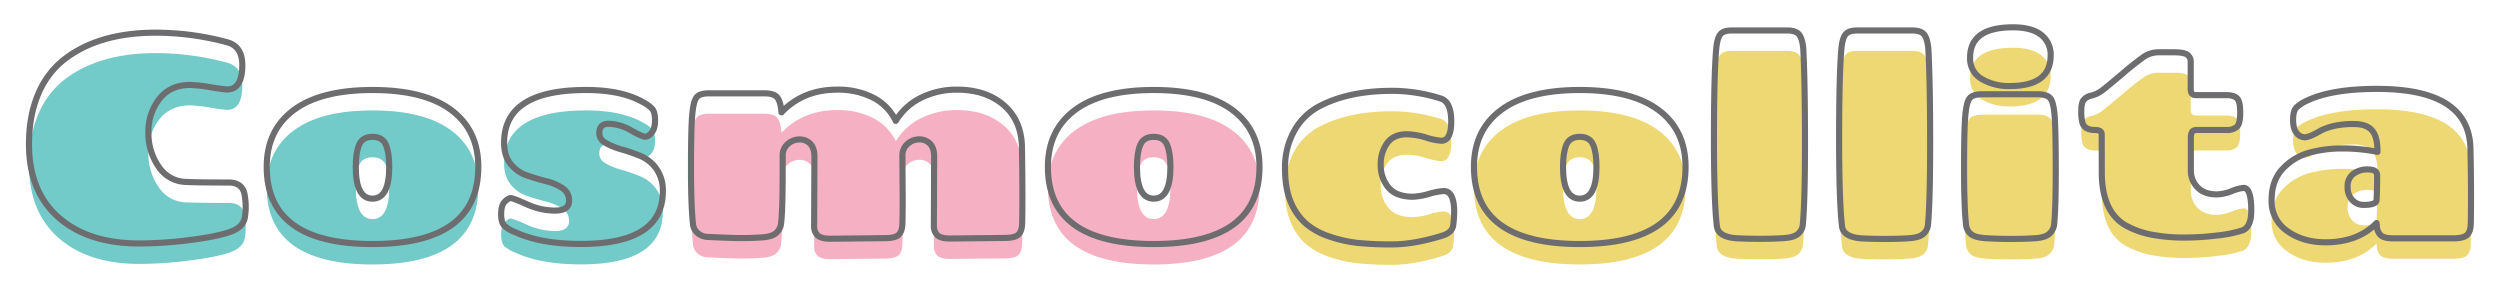 <svg xmlns="http://www.w3.org/2000/svg" viewBox="0 0 1224 143"><defs><style>.cls-1{fill:#72cac9;}.cls-2{fill:#f6b0c3;}.cls-3{fill:#eed873;}.cls-4{fill:none;stroke:#6d6d70;stroke-linecap:round;stroke-linejoin:round;stroke-width:3px;}</style></defs><title>material</title><g id="Layer_2" data-name="Layer 2"><path class="cls-1" d="M68.22,129.21q-25,0-39.51-12.71T14.19,80.6q0-14.17,4.65-24.86A41.74,41.74,0,0,1,32,38.66Q48.77,26,76.27,26a134.32,134.32,0,0,1,35.55,4.86q6.8,2.22,6.81,11,0,11.95-7.5,11.94-1.25,0-8.19-1.11a72.57,72.57,0,0,0-9.72-1.11q-9.86,0-15.21,6.87a25.9,25.9,0,0,0-5.35,16.39,28.67,28.67,0,0,0,5,16.74,16.4,16.4,0,0,0,13.61,7.5q5.83.28,20.69.28,7.22,0,7.92,6.81a30.83,30.83,0,0,1,.42,5.07,33.38,33.38,0,0,1-.42,5.21q-.83,5-7.78,7.29t-20,3.89A198.37,198.37,0,0,1,68.22,129.21Z"/><path class="cls-1" d="M182.38,129.48q-51.8,0-51.8-37.78,0-17.92,13.19-27.78t38.61-9.86q25.42,0,38.61,9.86t13.19,27.78Q234.18,129.48,182.38,129.48Zm0-22.22q8.19,0,8.19-15.55,0-7.08-1.67-10.9T182.38,77q-4.86,0-6.53,3.82t-1.67,10.9Q174.18,107.26,182.38,107.26Z"/><path class="cls-1" d="M278.62,108.23a7,7,0,0,0-3.26-6.11,24.85,24.85,0,0,0-7.92-3.4q-4.66-1.18-9.37-2.78a17.4,17.4,0,0,1-8-5.56q-3.27-4-3.26-10.49,0-25.83,40.14-25.83,17.22,0,27.64,5.83a17.31,17.31,0,0,1,4.72,3.4q1.39,1.6,1.39,5.62t-1.6,6q-1.6,2-3.19,2T309,73.86a22.75,22.75,0,0,0-11-3.26q-4.58,0-4.58,4.58,0,3.06,3.19,4.86a36.14,36.14,0,0,0,7.78,3.13,90.07,90.07,0,0,1,9.17,3.19,18,18,0,0,1,7.78,6.25,18.24,18.24,0,0,1,3.19,11q0,25.83-40.14,25.83-19.58,0-31.94-5.69a17.52,17.52,0,0,1-5.42-3.12q-1.67-1.59-1.67-5.83t1.74-6q1.74-1.8,2.92-1.81t8,3.06a33.27,33.27,0,0,0,13.75,3.06Q278.62,113.09,278.62,108.23Z"/><path class="cls-2" d="M457.22,120.46l.14-33.89q0-4.17-2.08-6.25a7.07,7.07,0,0,0-5.21-2.08,8.66,8.66,0,0,0-5.69,2.15,7.45,7.45,0,0,0-2.57,6l.14,20.14q0,9.58-.14,13.19T439.93,125q-1.74,1.6-6.74,1.6l-26.67.28q-4.45,0-6.18-1.6a6.19,6.19,0,0,1-1.74-4.79l.14-33.89q0-4.17-2.08-6.25a7.06,7.06,0,0,0-5.21-2.08,8.66,8.66,0,0,0-5.69,2.15,7.45,7.45,0,0,0-2.57,6V94.9q0,18.33-.83,25a7.34,7.34,0,0,1-2.36,4.17q-1.95,1.81-6.87,2.15t-9.79.35q-4.86,0-16.53-.56a8,8,0,0,1-5.28-1.94,6.63,6.63,0,0,1-2.22-4.17q-1-9-1-27.64t.56-25.48q.55-6.88,2.08-9t6.25-2.08h27.08q4.72,0,6.32,2.08t2,7.08V65q10.69-11.11,27.22-11.11a37.85,37.85,0,0,1,17.64,3.89,24.53,24.53,0,0,1,11.11,11.39,29.61,29.61,0,0,1,12.57-11.39,39,39,0,0,1,17.29-3.89q14.17,0,22.92,7.5t9,20.69q.21,13.2.21,23.61t-.14,14q-.14,3.61-1.87,5.21t-6.74,1.6l-26.67.28q-4.45,0-6.18-1.6A6.19,6.19,0,0,1,457.22,120.46Z"/><path class="cls-2" d="M564.85,129.48q-51.8,0-51.8-37.78,0-17.92,13.19-27.78t38.61-9.86q25.42,0,38.61,9.86t13.19,27.78Q616.65,129.48,564.85,129.48Zm0-22.22q8.19,0,8.19-15.55,0-7.08-1.67-10.9T564.85,77q-4.86,0-6.53,3.82t-1.67,10.9Q556.66,107.26,564.85,107.26Z"/><path class="cls-3" d="M688.87,75.74q-6.53,0-9.72,4.31A17.44,17.44,0,0,0,676,90.74a16.78,16.78,0,0,0,3.75,11q3.75,4.58,12.08,4.58a32.77,32.77,0,0,0,7.78-1.39,32.86,32.86,0,0,1,7.22-1.39q4.86,0,5.14,9.3a54.29,54.29,0,0,1-.49,7.5q-.49,3.47-5.21,5-13.89,4.3-24.51,4.31a160.11,160.11,0,0,1-17.36-.76,64.14,64.14,0,0,1-13.61-3.12,34.28,34.28,0,0,1-11.39-6.25A28.36,28.36,0,0,1,632,109q-2.85-6.59-2.85-16.67a36.56,36.56,0,0,1,4.37-18,29.89,29.89,0,0,1,12-12.08q14.44-7.78,36.11-7.78a79.86,79.86,0,0,1,23.75,3.75q5.14,1.67,5.14,11.18t-4.86,9.51a32.91,32.91,0,0,1-7.57-1.6A34.22,34.22,0,0,0,688.87,75.74Z"/><path class="cls-3" d="M773.45,129.48q-51.8,0-51.8-37.78,0-17.92,13.19-27.78t38.61-9.86q25.42,0,38.61,9.86t13.19,27.78Q825.25,129.48,773.45,129.48Zm0-22.22q8.19,0,8.19-15.55,0-7.08-1.67-10.9T773.45,77q-4.86,0-6.53,3.82t-1.67,10.9Q765.25,107.26,773.45,107.26Z"/><path class="cls-3" d="M848.17,24.91h26.67q4.58,0,6.11,2.15t1.94,6.88q.83,16.67.83,46t-1.11,40.48a6.57,6.57,0,0,1-2.22,4q-1.95,1.81-6.87,2.15t-11.6.35q-6.67,0-11.94-.28-9-.69-9.44-6.25-1.39-12.08-1.39-42.84t1.11-43.68q.42-4.72,1.87-6.87T848.17,24.91Z"/><path class="cls-3" d="M909.41,24.91h26.67q4.58,0,6.11,2.15t1.94,6.88Q945,50.6,945,80t-1.11,40.48a6.57,6.57,0,0,1-2.22,4q-1.95,1.81-6.87,2.15t-11.6.35q-6.67,0-11.94-.28-9-.69-9.44-6.25-1.39-12.08-1.39-42.84t1.11-43.68q.42-4.72,1.87-6.87T909.41,24.91Z"/><path class="cls-3" d="M970.52,56.15H997.6q4.72,0,6.32,2.08t2.08,9.24q.48,7.15.49,26.11t-.83,26.73a7.34,7.34,0,0,1-2.36,4.17q-1.95,1.81-6.87,2.15t-11.74.35q-6.81,0-12.36-.35t-7.5-2.15a6.63,6.63,0,0,1-2.22-4.17q-1-9-1-27.71t.56-25.48q.55-6.8,2.08-8.89T970.52,56.15Zm15-32.78q9.17,0,13.82,3.68A12.15,12.15,0,0,1,1004,37.13q0,15-20,15a25.91,25.91,0,0,1-13.75-3.47,11.4,11.4,0,0,1-5.69-10.42Q964.54,23.38,985.52,23.38Z"/><path class="cls-3" d="M1029,75.88q0-2.22-3.06-2.22-5.42,0-6.39-3.61a20.35,20.35,0,0,1-.56-5.56q0-3.75,1-5.35a6.51,6.51,0,0,1,4-2.36,14.76,14.76,0,0,0,5.42-2.64q2.43-1.87,10-8.26A132,132,0,0,1,1050,37.54a13.35,13.35,0,0,1,7.43-1.94h6.94q4.86,0,6.53,1.18a4.2,4.2,0,0,1,1.67,3.68V53.65q0,2.92,2.5,2.92H1090q3.61,0,5.21,1.53t1.6,7q0,5.49-1.67,7a7.17,7.17,0,0,1-5,1.53h-14.44q-1.95,0-2.5,1a5.66,5.66,0,0,0-.56,2.78V94.07a11.64,11.64,0,0,0,3.54,7.92q3.26,3.2,9.24,3.19a21.58,21.58,0,0,0,7.22-1.6,21.3,21.3,0,0,1,5.83-1.6q3.75,0,3.75,11.11,0,8.06-4.3,9.72a63.68,63.68,0,0,1-12.5,2.5,134.28,134.28,0,0,1-16.11,1,86,86,0,0,1-15.35-1.32,42.51,42.51,0,0,1-13.26-4.65q-11.67-6.8-11.67-26Z"/><path class="cls-3" d="M1163.84,53.52q45.27,0,45.69,29.44.28,12.5.28,22.92t-.14,14q-.14,3.61-1.87,5.21t-6.74,1.6h-29.44q-4.45,0-6.11-1.6a6.76,6.76,0,0,1-1.81-4.79,3.11,3.11,0,0,0-.07-.49,3.08,3.08,0,0,1-.07-.62q-9.17,9.45-25,9.44-11,0-18.68-5.49a17.56,17.56,0,0,1-7.71-15.14q0-9.65,5.49-15.42a28,28,0,0,1,13.05-7.85A61,61,0,0,1,1147,82.68a86.52,86.52,0,0,1,17,1.67v-.56q0-6.94-2.71-10t-8.75-3.06a41,41,0,0,0-10.07,1,29,29,0,0,0-6.11,2.15q-5.7,3.33-7.92,3.33a5.07,5.07,0,0,1-4-2.08q-1.74-2.08-1.74-6.46t1.6-6a17.67,17.67,0,0,1,5.07-3.33Q1141.48,53.52,1163.84,53.52Zm-6.53,56.8q6.11,0,6.25-2.36.28-4.58.28-12.08,0-2.92-4.44-2.92a11.45,11.45,0,0,0-7.22,2.15,7.5,7.5,0,0,0-2.78,6.32,9,9,0,0,0,2.29,6.53A7.53,7.53,0,0,0,1157.31,110.32Z"/><path class="cls-4" d="M68.22,119.21q-25,0-39.51-12.71T14.19,70.6q0-14.17,4.65-24.86A41.74,41.74,0,0,1,32,28.66Q48.77,16,76.27,16a134.32,134.32,0,0,1,35.55,4.86q6.8,2.22,6.81,11,0,11.95-7.5,11.94-1.25,0-8.19-1.11a72.57,72.57,0,0,0-9.72-1.11q-9.86,0-15.21,6.87a25.9,25.9,0,0,0-5.35,16.39,28.67,28.67,0,0,0,5,16.74,16.4,16.4,0,0,0,13.61,7.5q5.83.28,20.69.28,7.22,0,7.92,6.81a30.83,30.83,0,0,1,.42,5.07,33.38,33.38,0,0,1-.42,5.21q-.83,5-7.78,7.29t-20,3.89A198.37,198.37,0,0,1,68.22,119.21Z"/><path class="cls-4" d="M182.38,119.48q-51.8,0-51.8-37.78,0-17.92,13.19-27.78t38.61-9.86q25.42,0,38.61,9.86t13.19,27.78Q234.18,119.48,182.38,119.48Zm0-22.22q8.19,0,8.19-15.55,0-7.08-1.67-10.9T182.38,67q-4.86,0-6.53,3.82t-1.67,10.9Q174.18,97.26,182.38,97.26Z"/><path class="cls-4" d="M278.62,98.23a7,7,0,0,0-3.26-6.11,24.85,24.85,0,0,0-7.92-3.4q-4.66-1.18-9.37-2.78a17.4,17.4,0,0,1-8-5.56q-3.27-4-3.26-10.49,0-25.83,40.14-25.83,17.22,0,27.64,5.83a17.31,17.31,0,0,1,4.72,3.4q1.39,1.6,1.39,5.62t-1.6,6q-1.6,2-3.19,2T309,63.86a22.75,22.75,0,0,0-11-3.26q-4.58,0-4.58,4.58,0,3.06,3.19,4.86a36.14,36.14,0,0,0,7.78,3.13,90.07,90.07,0,0,1,9.17,3.19,18,18,0,0,1,7.78,6.25,18.24,18.24,0,0,1,3.19,11q0,25.83-40.14,25.83-19.58,0-31.94-5.69a17.52,17.52,0,0,1-5.42-3.12q-1.67-1.59-1.67-5.83t1.74-6q1.74-1.8,2.92-1.81t8,3.06a33.27,33.27,0,0,0,13.75,3.06Q278.62,103.09,278.62,98.23Z"/><path class="cls-4" d="M457.22,110.46l.14-33.89q0-4.17-2.08-6.25a7.07,7.07,0,0,0-5.21-2.08,8.66,8.66,0,0,0-5.69,2.15,7.45,7.45,0,0,0-2.57,6l.14,20.14q0,9.58-.14,13.19T439.93,115q-1.74,1.6-6.74,1.6l-26.67.28q-4.45,0-6.18-1.6a6.19,6.19,0,0,1-1.74-4.79l.14-33.89q0-4.17-2.08-6.25a7.06,7.06,0,0,0-5.21-2.08,8.66,8.66,0,0,0-5.69,2.15,7.45,7.45,0,0,0-2.57,6V84.9q0,18.33-.83,25a7.34,7.34,0,0,1-2.36,4.17q-1.95,1.81-6.87,2.15t-9.79.35q-4.86,0-16.53-.56a8,8,0,0,1-5.28-1.94,6.63,6.63,0,0,1-2.22-4.17q-1-9-1-27.64t.56-25.48q.55-6.88,2.08-9t6.25-2.08h27.08q4.72,0,6.32,2.08t2,7.08V55q10.69-11.11,27.22-11.11a37.85,37.85,0,0,1,17.64,3.89,24.53,24.53,0,0,1,11.11,11.39,29.61,29.61,0,0,1,12.57-11.39,39,39,0,0,1,17.29-3.89q14.17,0,22.92,7.5t9,20.69q.21,13.2.21,23.61t-.14,14q-.14,3.61-1.87,5.21t-6.74,1.6l-26.67.28q-4.45,0-6.18-1.6A6.19,6.19,0,0,1,457.22,110.46Z"/><path class="cls-4" d="M564.85,119.48q-51.8,0-51.8-37.78,0-17.92,13.19-27.78t38.61-9.86q25.42,0,38.61,9.86t13.19,27.78Q616.65,119.48,564.85,119.48Zm0-22.22q8.19,0,8.19-15.55,0-7.08-1.67-10.9T564.85,67q-4.86,0-6.53,3.82t-1.67,10.9Q556.66,97.26,564.85,97.26Z"/><path class="cls-4" d="M688.87,65.74q-6.53,0-9.72,4.31A17.44,17.44,0,0,0,676,80.74a16.78,16.78,0,0,0,3.75,11q3.75,4.58,12.08,4.58a32.77,32.77,0,0,0,7.78-1.39,32.86,32.86,0,0,1,7.22-1.39q4.86,0,5.14,9.3a54.29,54.29,0,0,1-.49,7.5q-.49,3.47-5.21,5-13.89,4.3-24.51,4.31a160.11,160.11,0,0,1-17.36-.76,64.14,64.14,0,0,1-13.61-3.12,34.28,34.28,0,0,1-11.39-6.25A28.36,28.36,0,0,1,632,99q-2.85-6.59-2.85-16.67a36.56,36.56,0,0,1,4.37-18,29.89,29.89,0,0,1,12-12.08q14.44-7.78,36.11-7.78a79.86,79.86,0,0,1,23.75,3.75q5.14,1.67,5.14,11.18t-4.86,9.51a32.91,32.91,0,0,1-7.57-1.6A34.22,34.22,0,0,0,688.87,65.74Z"/><path class="cls-4" d="M773.45,119.48q-51.8,0-51.8-37.78,0-17.92,13.19-27.78t38.61-9.86q25.42,0,38.61,9.86t13.19,27.78Q825.25,119.48,773.45,119.48Zm0-22.22q8.19,0,8.19-15.55,0-7.08-1.67-10.9T773.45,67q-4.86,0-6.53,3.82t-1.67,10.9Q765.25,97.26,773.45,97.26Z"/><path class="cls-4" d="M848.17,14.91h26.67q4.58,0,6.11,2.15t1.94,6.88q.83,16.67.83,46t-1.11,40.48a6.57,6.57,0,0,1-2.22,4q-1.95,1.81-6.87,2.15t-11.6.35q-6.67,0-11.94-.28-9-.69-9.44-6.25-1.39-12.08-1.39-42.84t1.11-43.68q.42-4.72,1.87-6.87T848.17,14.91Z"/><path class="cls-4" d="M909.41,14.91h26.67q4.58,0,6.11,2.15t1.94,6.88Q945,40.6,945,70t-1.11,40.48a6.57,6.57,0,0,1-2.22,4q-1.95,1.81-6.87,2.15t-11.6.35q-6.67,0-11.94-.28-9-.69-9.44-6.25-1.39-12.08-1.39-42.84t1.11-43.68q.42-4.72,1.87-6.87T909.41,14.91Z"/><path class="cls-4" d="M970.52,46.15H997.6q4.72,0,6.32,2.08t2.08,9.24q.48,7.15.49,26.11t-.83,26.73a7.34,7.34,0,0,1-2.36,4.17q-1.95,1.81-6.87,2.15t-11.74.35q-6.81,0-12.36-.35t-7.5-2.15a6.63,6.63,0,0,1-2.22-4.17q-1-9-1-27.71t.56-25.48q.55-6.8,2.08-8.89T970.52,46.15Zm15-32.78q9.17,0,13.82,3.68A12.15,12.15,0,0,1,1004,27.13q0,15-20,15a25.91,25.91,0,0,1-13.75-3.47,11.4,11.4,0,0,1-5.69-10.42Q964.54,13.38,985.52,13.38Z"/><path class="cls-4" d="M1029,65.88q0-2.22-3.06-2.22-5.42,0-6.39-3.61a20.35,20.35,0,0,1-.56-5.56q0-3.75,1-5.35a6.51,6.51,0,0,1,4-2.36,14.76,14.76,0,0,0,5.42-2.64q2.43-1.87,10-8.26A132,132,0,0,1,1050,27.54a13.35,13.35,0,0,1,7.43-1.94h6.94q4.86,0,6.53,1.18a4.2,4.2,0,0,1,1.67,3.68V43.65q0,2.92,2.5,2.92H1090q3.61,0,5.21,1.53t1.6,7q0,5.49-1.67,7a7.17,7.17,0,0,1-5,1.53h-14.44q-1.95,0-2.5,1a5.66,5.66,0,0,0-.56,2.78V84.07a11.64,11.64,0,0,0,3.54,7.92q3.26,3.2,9.24,3.19a21.58,21.58,0,0,0,7.22-1.6,21.3,21.3,0,0,1,5.83-1.6q3.75,0,3.75,11.11,0,8.06-4.3,9.72a63.68,63.68,0,0,1-12.5,2.5,134.28,134.28,0,0,1-16.11,1,86,86,0,0,1-15.35-1.32,42.51,42.51,0,0,1-13.26-4.65q-11.67-6.8-11.67-26Z"/><path class="cls-4" d="M1163.84,43.52q45.27,0,45.69,29.44.28,12.5.28,22.92t-.14,14q-.14,3.61-1.87,5.21t-6.74,1.6h-29.44q-4.45,0-6.11-1.6a6.76,6.76,0,0,1-1.81-4.79,3.11,3.11,0,0,0-.07-.49,3.08,3.08,0,0,1-.07-.62q-9.17,9.45-25,9.44-11,0-18.68-5.49A17.56,17.56,0,0,1,1112.17,98q0-9.65,5.49-15.42a28,28,0,0,1,13.05-7.85A61,61,0,0,1,1147,72.68a86.52,86.52,0,0,1,17,1.67v-.56q0-6.94-2.71-10t-8.75-3.06a41,41,0,0,0-10.07,1,29,29,0,0,0-6.11,2.15q-5.7,3.33-7.92,3.33a5.07,5.07,0,0,1-4-2.08q-1.74-2.08-1.74-6.46t1.6-6a17.67,17.67,0,0,1,5.07-3.33Q1141.48,43.52,1163.84,43.52Zm-6.53,56.8q6.11,0,6.25-2.36.28-4.58.28-12.08,0-2.92-4.44-2.92a11.45,11.45,0,0,0-7.22,2.15,7.5,7.5,0,0,0-2.78,6.32,9,9,0,0,0,2.29,6.53A7.53,7.53,0,0,0,1157.31,100.32Z"/></g></svg>